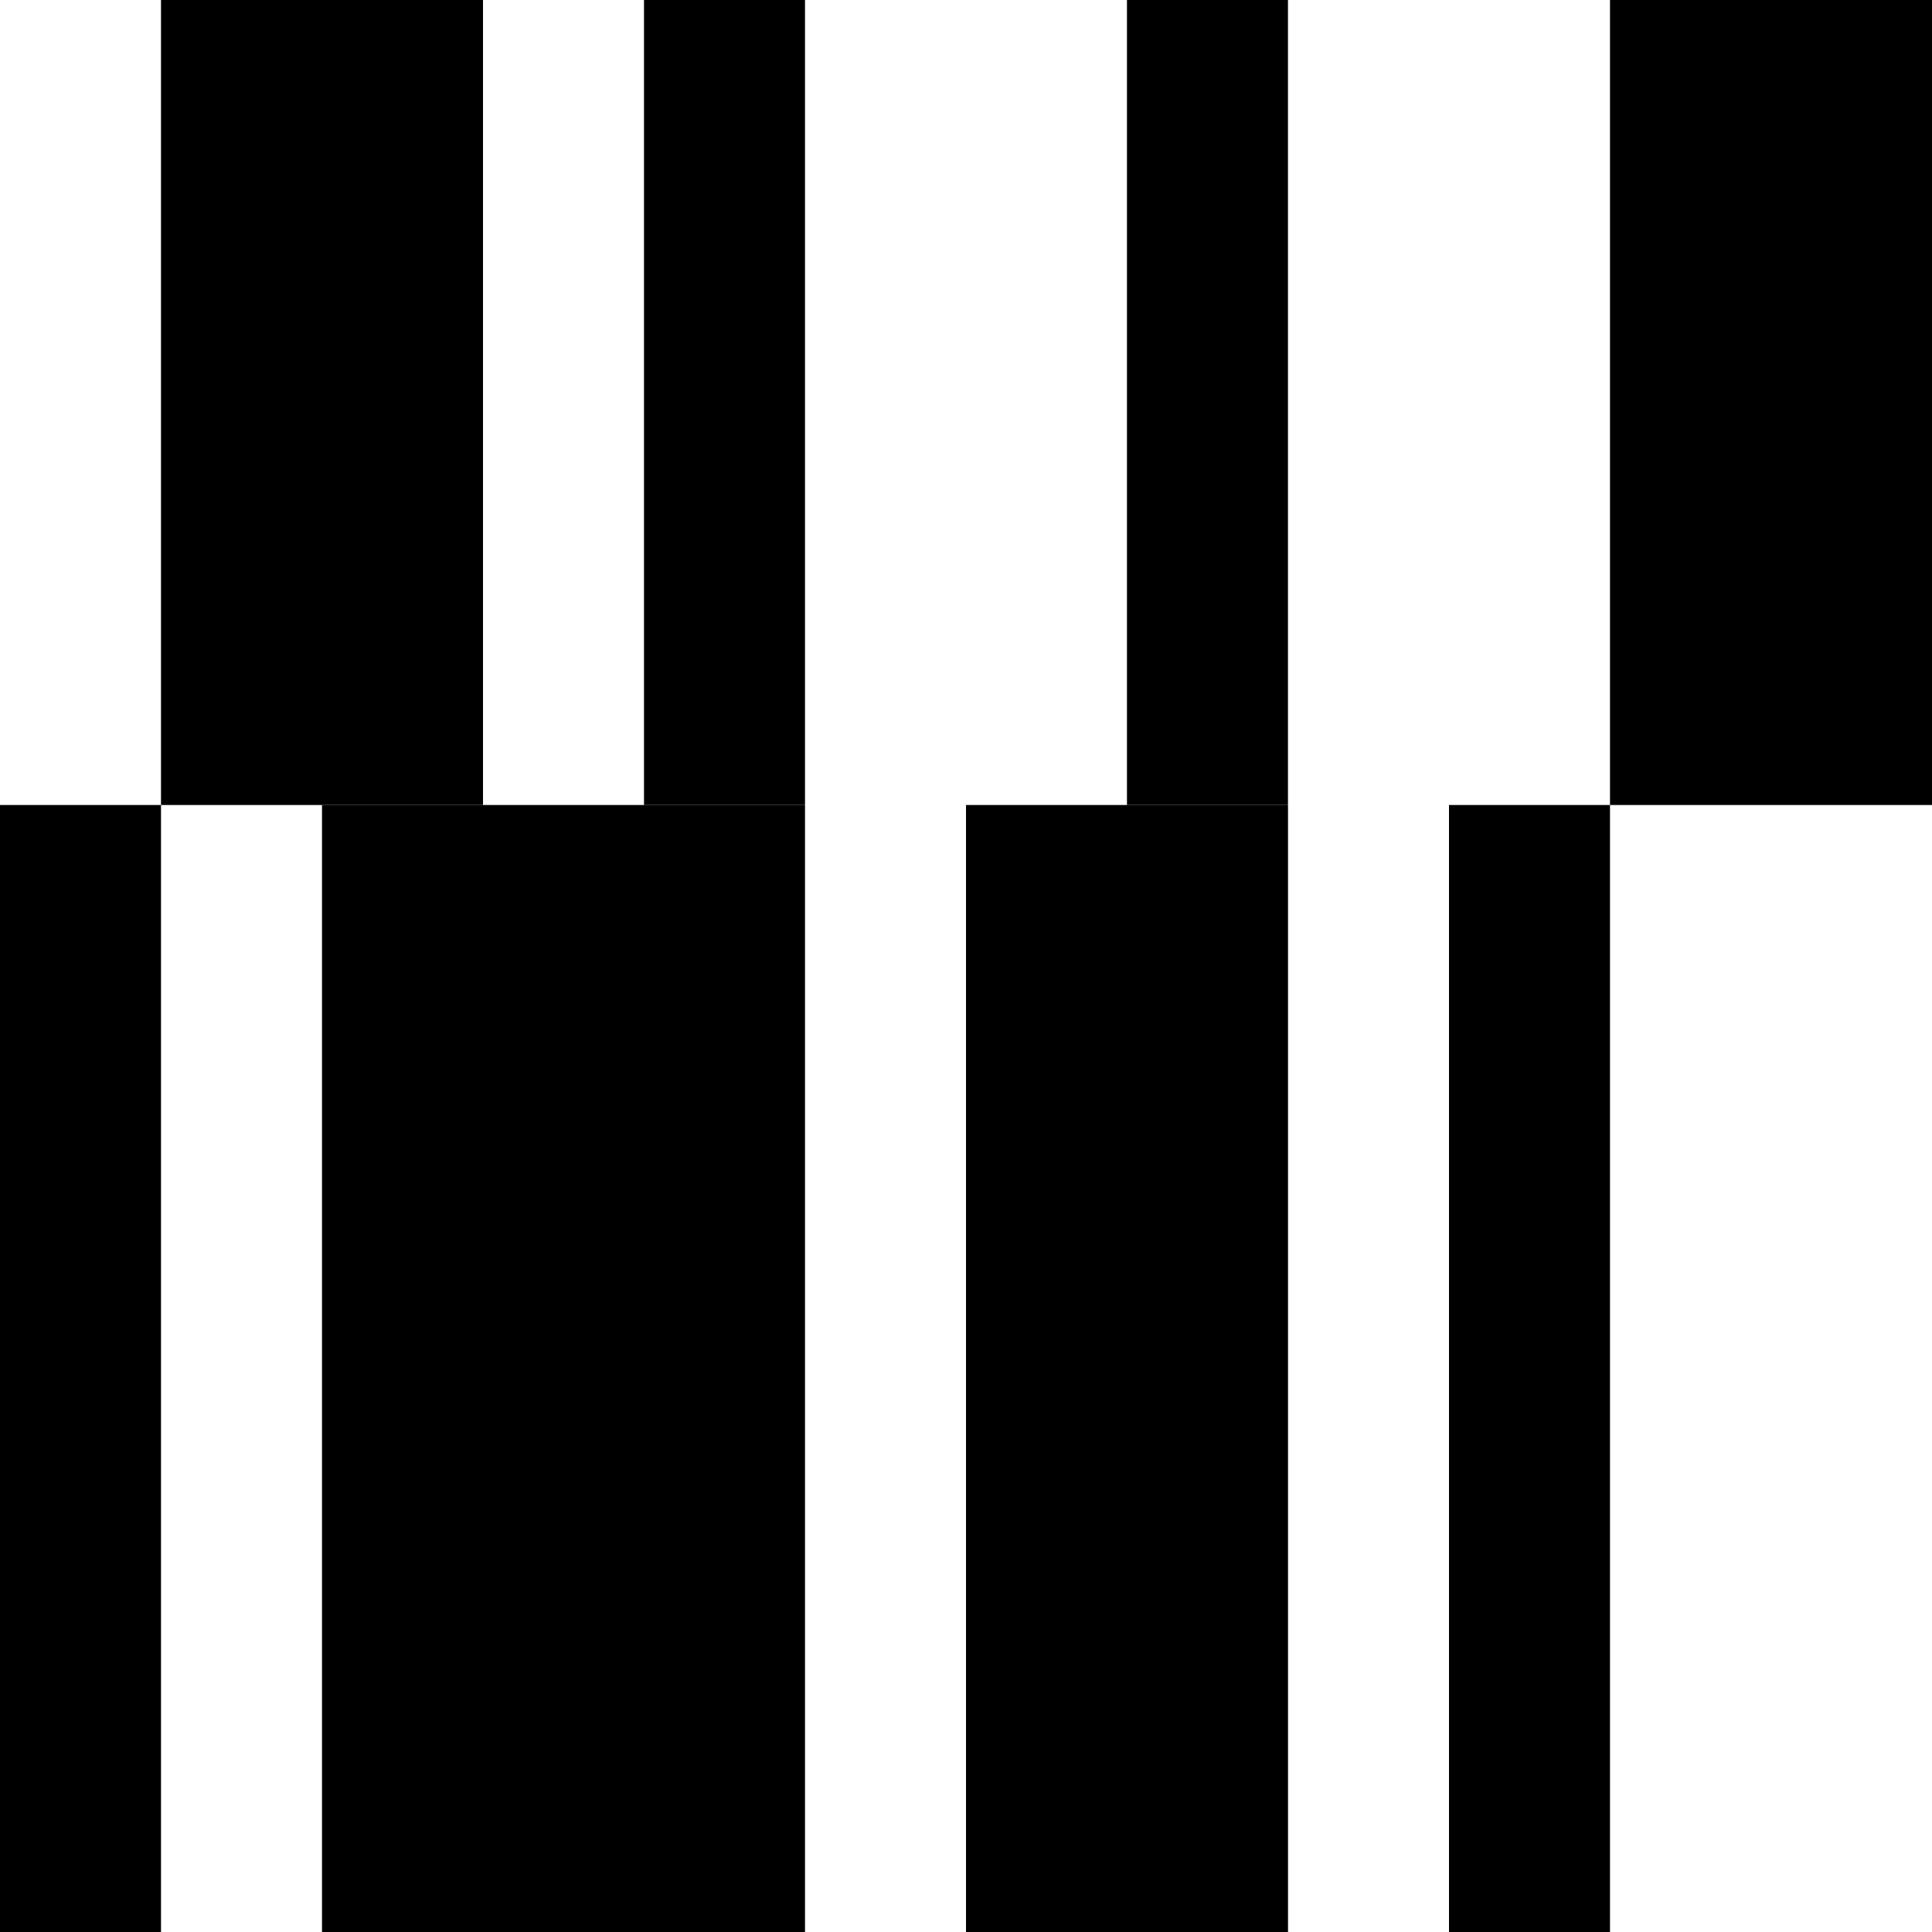 <svg id="Group_171" data-name="Group 171" xmlns="http://www.w3.org/2000/svg" width="60" height="60" viewBox="0 0 60 60">
  <rect id="Rectangle_309" data-name="Rectangle 309" width="5" height="35" transform="translate(0 25)"/>
  <rect id="Rectangle_310" data-name="Rectangle 310" width="15" height="35" transform="translate(10 25)"/>
  <rect id="Rectangle_311" data-name="Rectangle 311" width="10" height="35" transform="translate(30 25)"/>
  <rect id="Rectangle_312" data-name="Rectangle 312" width="5" height="35" transform="translate(45 25)"/>
  <rect id="Rectangle_313" data-name="Rectangle 313" width="10" height="25" transform="translate(5)"/>
  <rect id="Rectangle_314" data-name="Rectangle 314" width="5" height="25" transform="translate(20)"/>
  <rect id="Rectangle_315" data-name="Rectangle 315" width="5" height="25" transform="translate(34.999)"/>
  <rect id="Rectangle_316" data-name="Rectangle 316" width="10" height="25" transform="translate(50)"/>
</svg>
